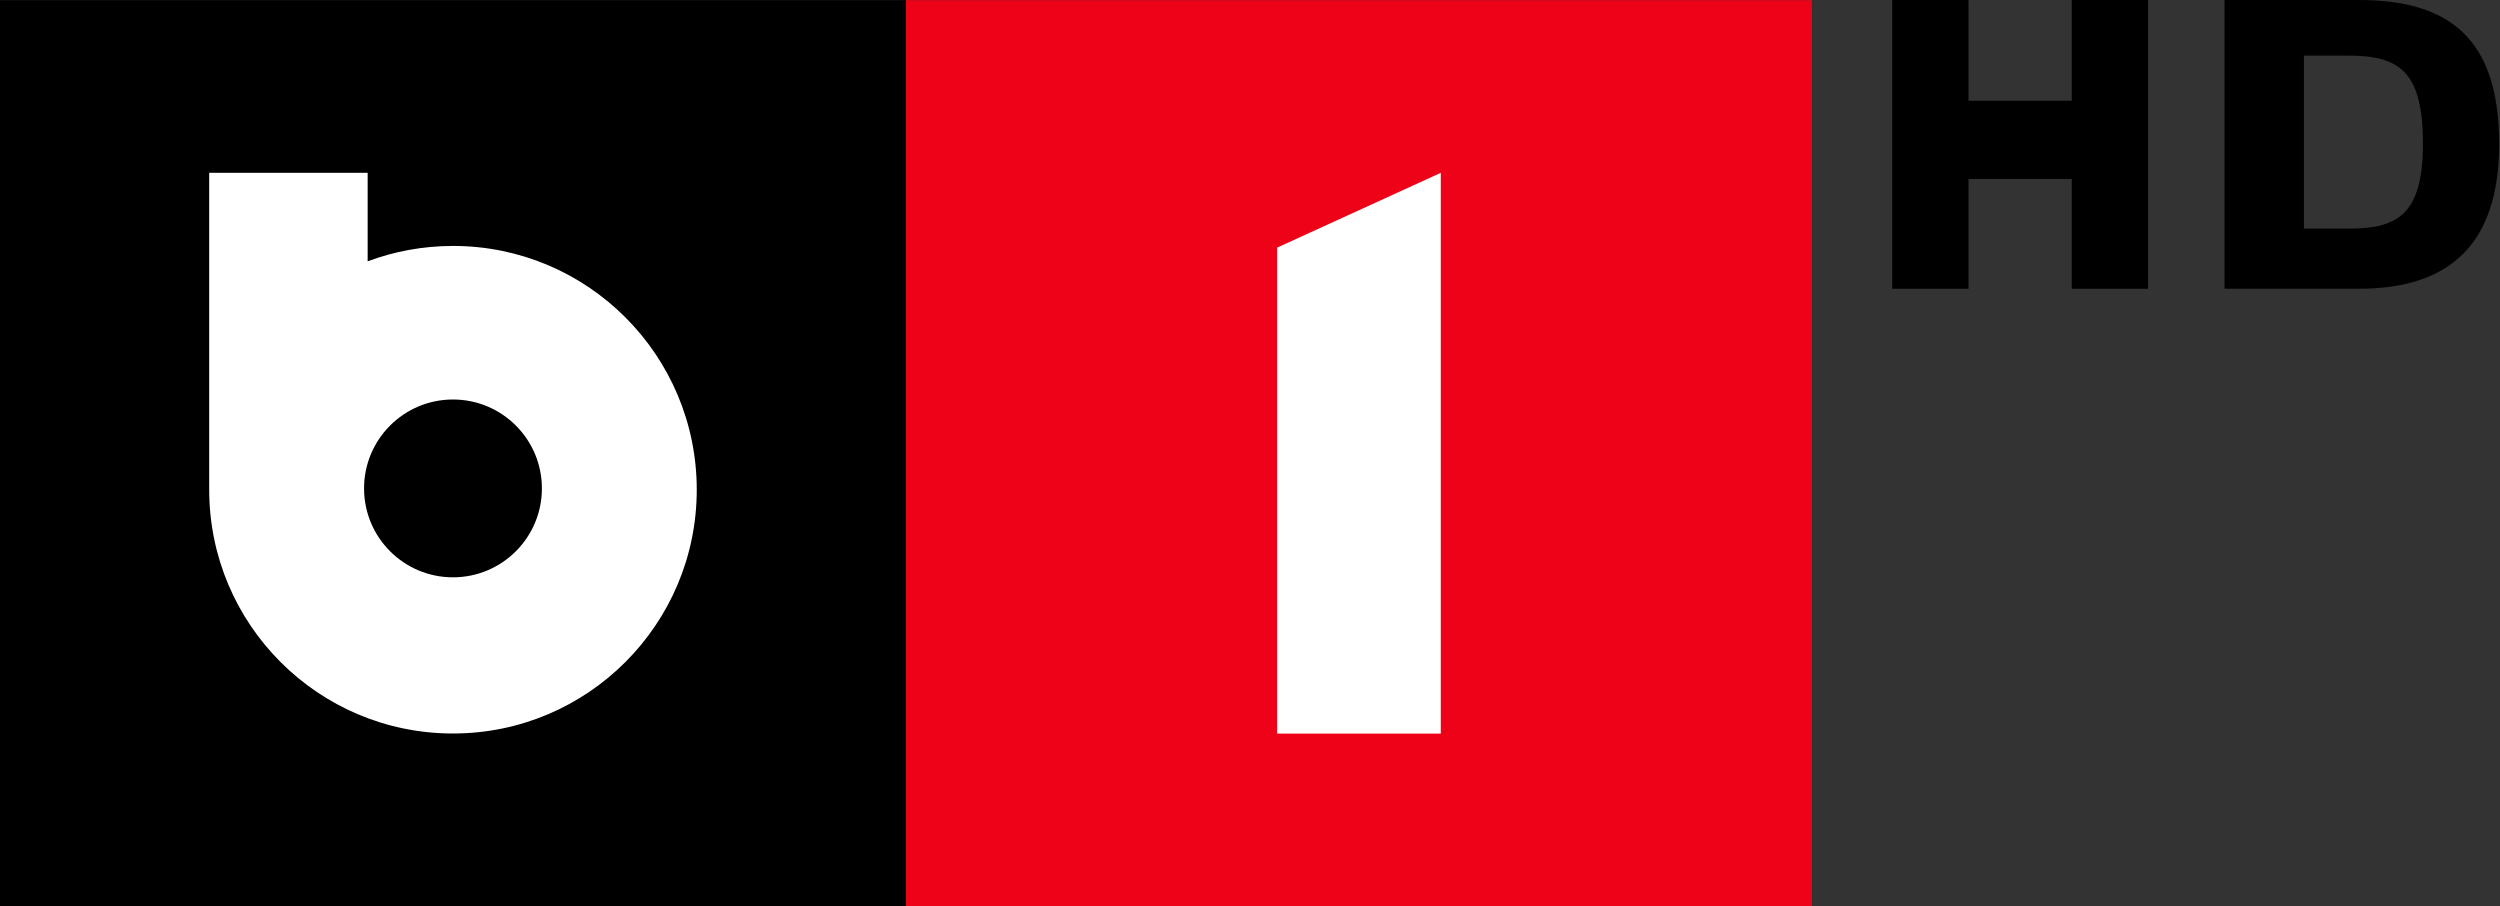 <svg version="1.1" viewBox="0 0 1103.8 400.08" xmlns="http://www.w3.org/2000/svg">
 <rect x="0" y="0" width="1103.8" height="400.08" fill="#333333" stroke="none"/>
 <g transform="translate(0 .079)">
  <path d="m0 0h400v400h-400z" stroke-width="2.667" Googl="true"/>
  <path d="m200 254.82c-21.683 0-39.261-17.573-39.261-39.256 0-21.68 17.579-39.259 39.261-39.259 21.68 0 39.259 17.576 39.259 39.259 0 21.68-17.576 39.253-39.259 39.253zm0-146.31c-13.253 0-25.947 2.403-37.672 6.789v-39.075h-69.96v139.92c0 59.445 48.189 107.63 107.63 107.63s107.63-48.187 107.63-107.63c0-59.445-48.192-107.64-107.63-107.64z" fill="#fff" stroke-width="2.667"/>
  <path d="m400 0h400v400h-400z" fill="#ed0217" stroke-width="2.667"/>
  <path d="m636.13 76.224-72.251 33.027v214.58h72.251v-247.6z" fill="#fff" stroke-width="2.667"/>
  <g transform="scale(1.018 .982)" stroke-width="5.4" aria-label="HD">
   <path d="m820.69 129.75h33.082v-49.37h44.779v49.37h33.082v-129.83h-33.082v45.297h-44.779v-45.297h-33.082z" stroke-width="5.287"/>
   <path d="m964.82 129.75h58.209c39.916 0 60.882-20.573 60.882-65.125 0-47.375-21.571-64.702-60.882-64.702h-58.209zm34.421-27.034v-77.795h19.353c22.579 0 32.255 7.65 32.255 39.704s-11.289 38.091-32.255 38.091z"/>
  </g>
 </g>
</svg>
